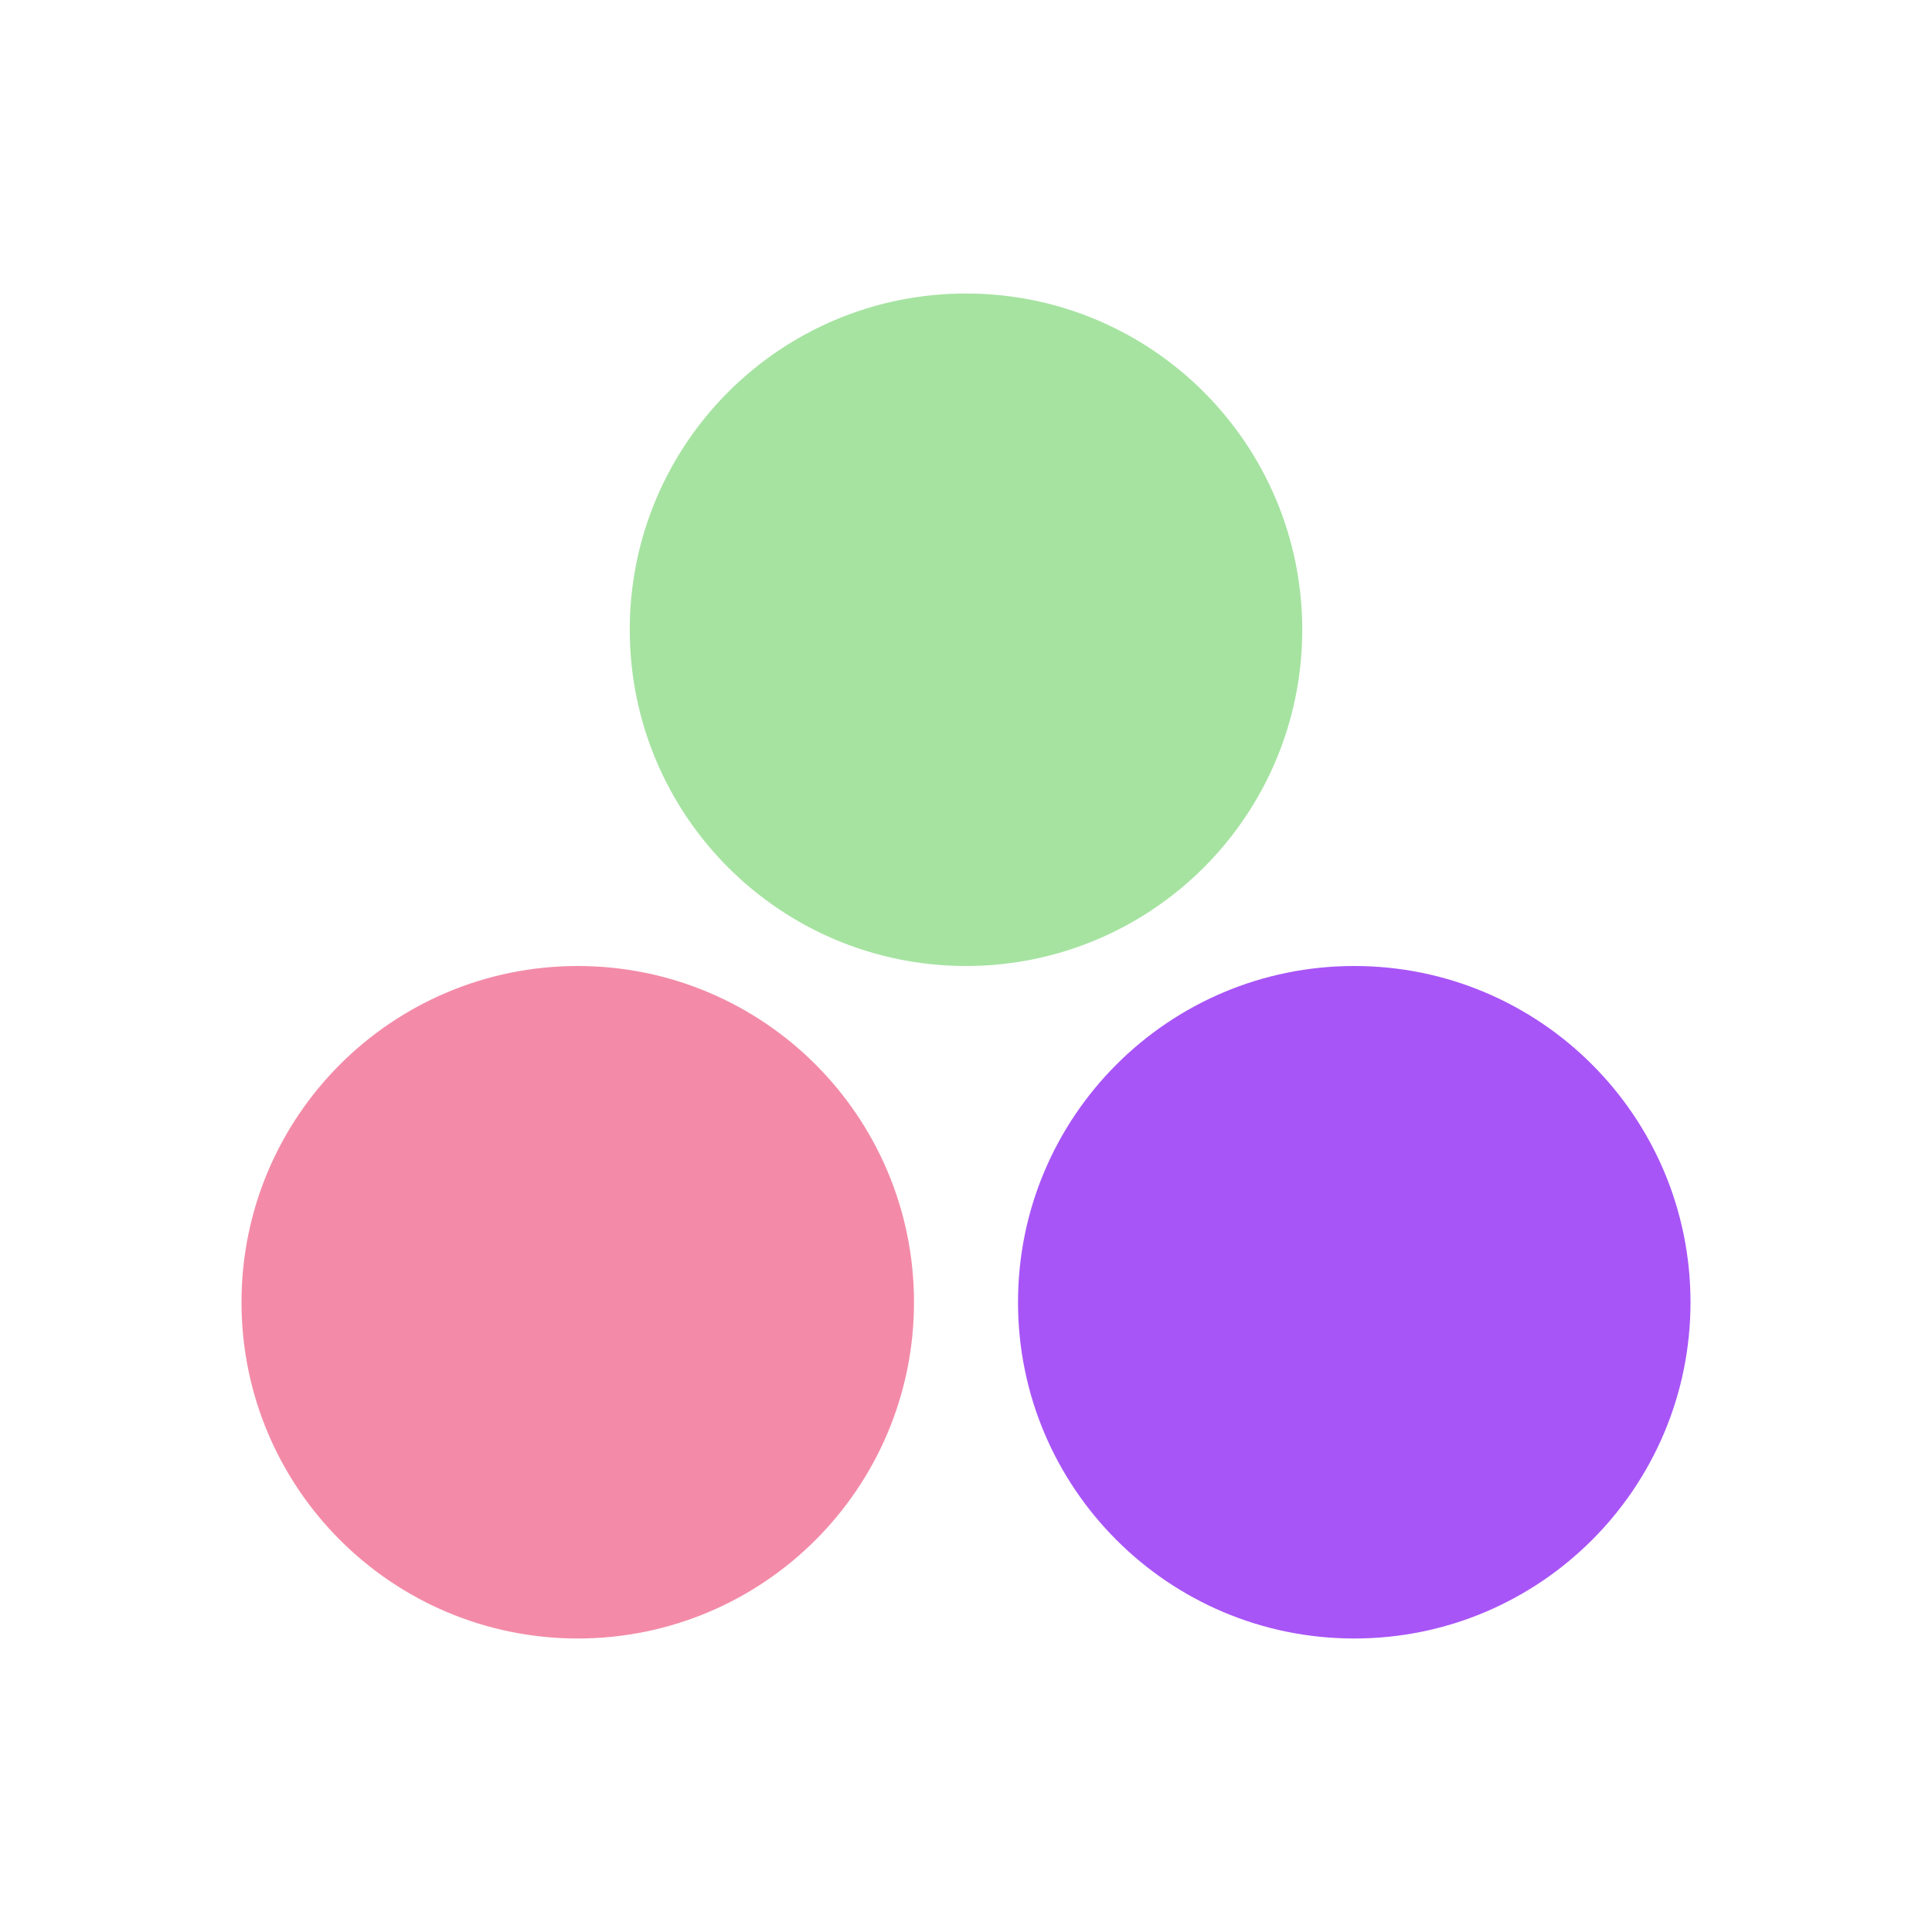 <svg width="24" height="24" viewBox="0 0 24 24" fill="none" xmlns="http://www.w3.org/2000/svg">
    <path
        d="M10.354 16.177C10.354 17.931 8.932 19.354 7.177 19.354C5.422 19.354 4 17.931 4 16.177C4 14.422 5.422 13 7.177 13C8.932 13 10.354 14.422 10.354 16.177Z"
        fill="#f38ba8" stroke="#f38ba8" stroke-width="2" />
    <path
        d="M15.177 7.823C15.177 9.578 13.755 11 12 11C10.245 11 8.823 9.578 8.823 7.823C8.823 6.068 10.245 4.646 12 4.646C13.755 4.646 15.177 6.068 15.177 7.823Z"
        fill="#a6e3a1" stroke="#a6e3a1" stroke-width="2" />
    <path
        d="M21 16.177C21 18.484 19.13 20.354 16.823 20.354C14.516 20.354 12.646 18.484 12.646 16.177C12.646 13.87 14.516 12 16.823 12C19.13 12 21 13.87 21 16.177Z"
        fill="#A855F7" />
</svg>